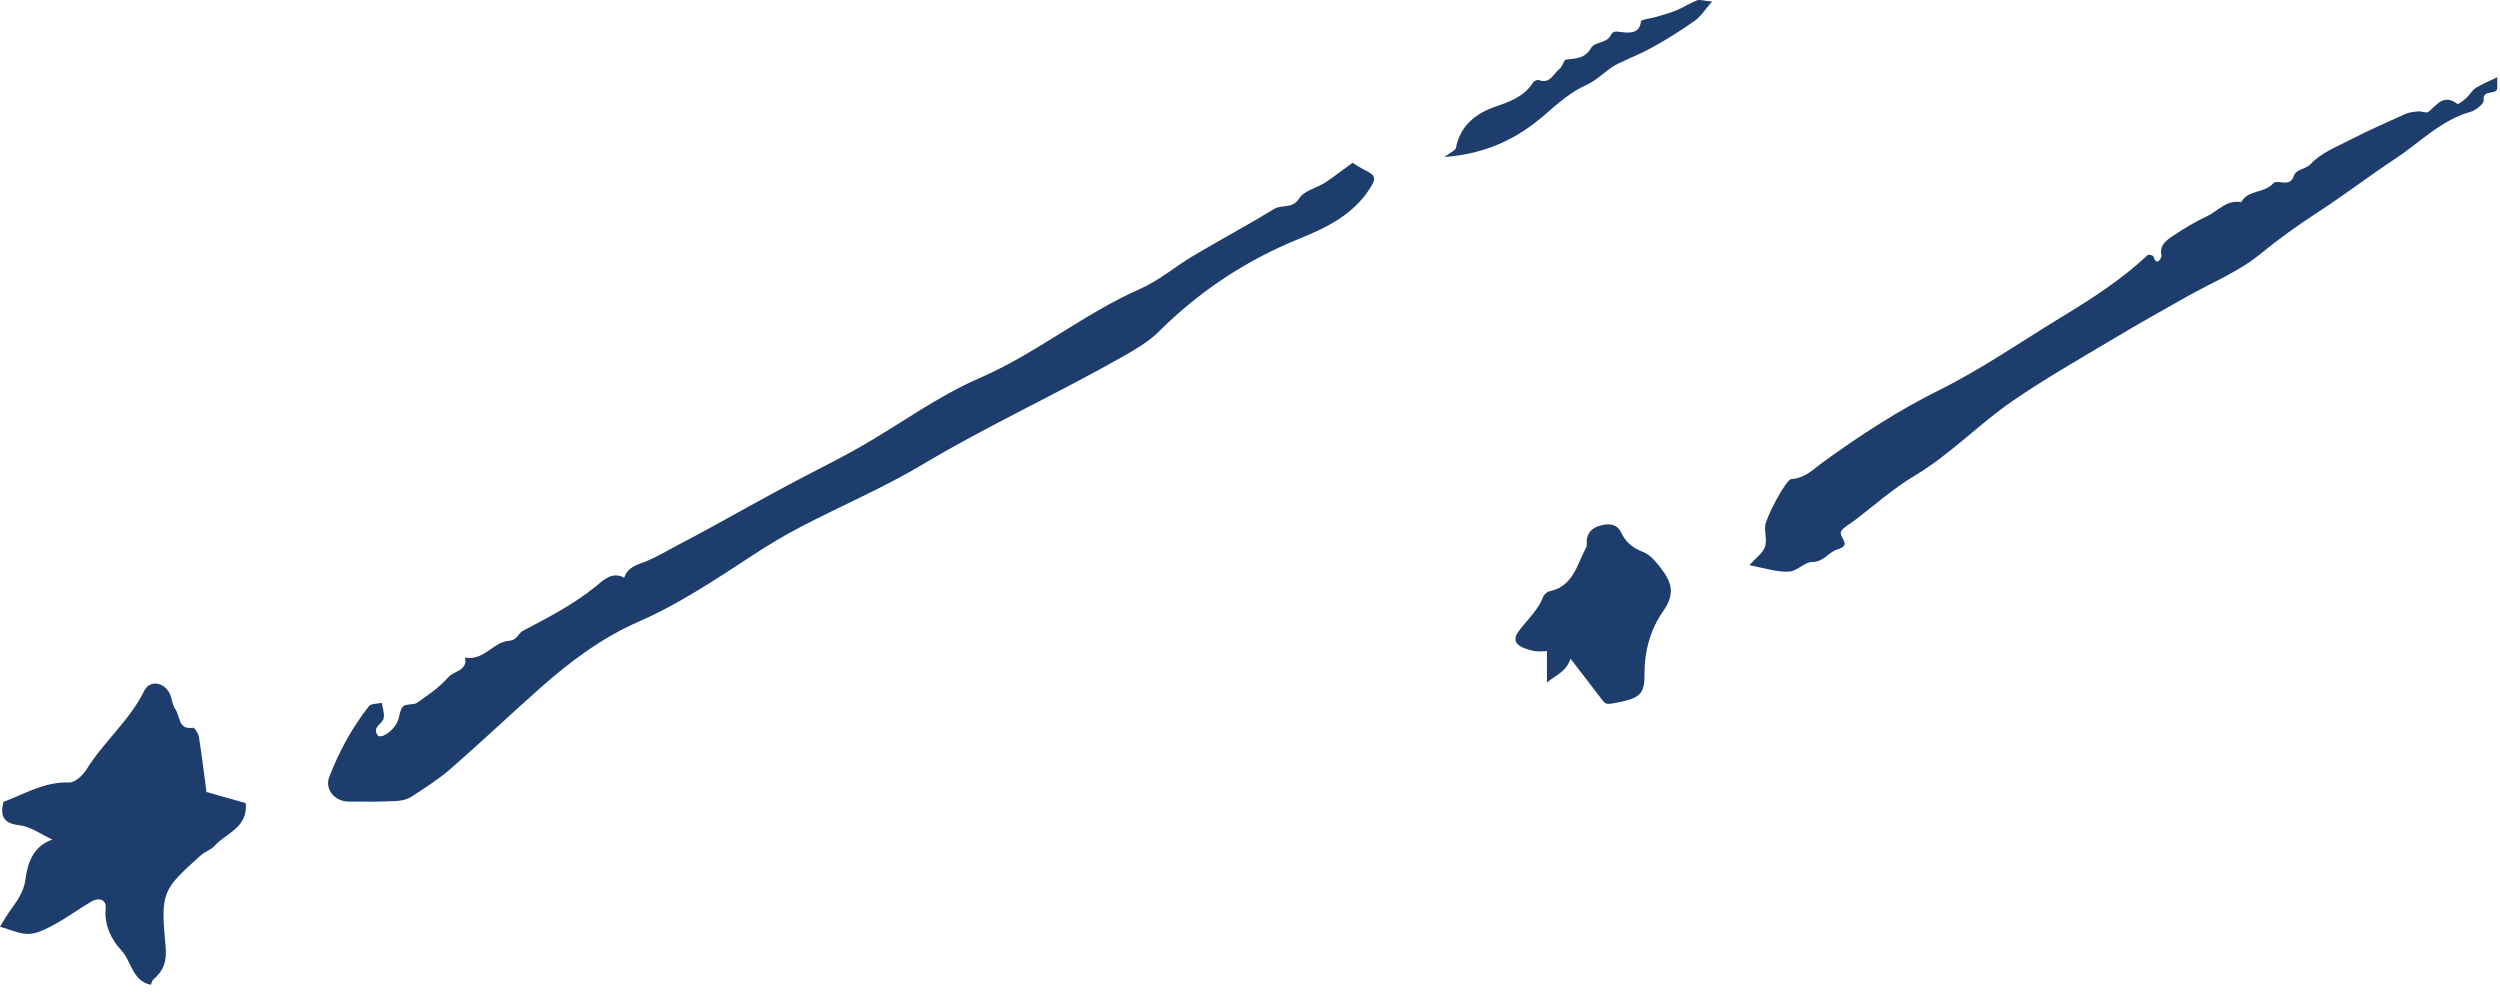 <svg width="259" height="103" viewBox="0 0 259 103" fill="none" xmlns="http://www.w3.org/2000/svg">
<path d="M181.233 58.55C181.913 57.8 182.603 57.32 182.843 56.67C183.083 56.02 182.813 55.21 182.873 54.47C182.943 53.65 185.003 49.67 185.593 49.63C187.013 49.54 187.853 48.61 188.863 47.88C192.693 45.11 196.623 42.54 200.893 40.42C205.283 38.24 209.353 35.42 213.553 32.86C216.703 30.95 219.803 28.96 222.503 26.42C222.593 26.34 223.063 26.46 223.093 26.56C223.473 27.76 223.963 26.58 223.943 26.52C223.653 25.45 224.423 24.91 225.083 24.46C226.223 23.69 227.423 22.98 228.663 22.39C229.803 21.85 230.693 20.65 232.183 20.95C232.883 19.64 234.573 20.05 235.503 19C235.943 18.5 237.213 19.54 237.653 18.2C237.883 17.51 238.853 17.58 239.433 16.95C240.453 15.85 242.033 15.23 243.423 14.51C245.303 13.55 247.233 12.68 249.163 11.82C249.583 11.63 250.083 11.58 250.553 11.54C250.893 11.51 251.383 11.75 251.573 11.6C252.463 10.88 253.153 9.68 254.573 10.76C254.683 10.84 255.233 10.4 255.523 10.14C255.873 9.82 256.103 9.35 256.493 9.11C257.143 8.7 257.873 8.41 258.723 8C258.723 8.44 258.703 8.73 258.723 9.01C258.793 9.97 257.173 9.14 257.313 10.38C257.353 10.74 256.493 11.44 255.933 11.59C252.853 12.46 250.693 14.77 248.143 16.45C245.423 18.24 242.833 20.24 240.093 22.01C238.023 23.36 236.053 24.77 234.123 26.35C231.883 28.18 229.063 29.31 226.503 30.76C224.003 32.18 221.483 33.58 219.013 35.06C215.483 37.17 211.893 39.21 208.503 41.54C205.003 43.94 202.053 47.08 198.363 49.28C196.163 50.59 194.223 52.32 192.183 53.88C191.633 54.3 190.683 54.8 190.703 55.22C190.743 55.88 191.793 56.49 190.333 56.93C189.433 57.2 188.943 58.22 187.753 58.22C186.943 58.22 186.143 59.21 185.323 59.22C184.103 59.29 182.843 58.86 181.233 58.55Z" fill="#1D3D6C"/>
<path d="M162.703 68.231C162.253 69.651 161.093 69.981 160.263 70.711C160.263 69.701 160.263 68.641 160.263 67.451C159.933 67.451 159.383 67.541 158.873 67.431C158.273 67.291 157.553 67.101 157.183 66.681C156.753 66.191 157.163 65.591 157.563 65.091C158.403 64.051 159.383 63.101 159.883 61.811C159.973 61.571 160.283 61.301 160.533 61.251C163.003 60.741 163.373 58.491 164.323 56.721C164.453 56.481 164.353 56.121 164.403 55.831C164.573 54.901 165.263 54.541 166.093 54.381C166.903 54.221 167.583 54.371 167.973 55.211C168.423 56.151 169.133 56.761 170.133 57.141C170.923 57.441 171.473 58.101 172.043 58.831C173.233 60.361 173.553 61.531 172.303 63.321C171.003 65.171 170.363 67.421 170.373 69.791C170.383 71.921 169.923 72.321 167.513 72.791C166.373 73.011 166.373 73.011 165.863 72.351C164.923 71.111 163.973 69.881 162.703 68.231Z" fill="#1D3D6C"/>
<path d="M140.12 16.873C140.6 17.163 140.93 17.383 141.29 17.563C142.54 18.163 142.6 18.443 141.96 19.463C140.22 22.233 137.44 23.583 134.6 24.733C129.07 26.973 124.24 30.183 120.01 34.393C118.98 35.413 117.65 36.183 116.37 36.913C109.55 40.793 102.39 44.053 95.64 48.083C91.59 50.503 87.22 52.363 83.03 54.543C81.28 55.453 79.57 56.473 77.92 57.563C74.11 60.053 70.33 62.583 66.14 64.413C62.37 66.063 59.11 68.503 56.05 71.203C52.91 73.983 49.87 76.873 46.7 79.633C45.45 80.723 44.02 81.633 42.62 82.543C42.15 82.843 41.51 82.973 40.94 82.993C39.33 83.063 37.71 83.063 36.1 83.043C34.7 83.033 33.61 81.783 34.11 80.483C35.13 77.863 36.47 75.383 38.22 73.163C38.45 72.873 39.1 72.923 39.56 72.813C39.63 73.343 39.85 73.903 39.75 74.403C39.63 75.003 38.52 75.313 39.12 76.163C39.43 76.593 40.67 75.813 41.16 74.813C41.41 74.293 41.39 73.573 41.75 73.193C42.05 72.883 42.83 73.073 43.23 72.793C44.37 71.993 45.55 71.193 46.45 70.153C47.03 69.493 48.46 69.503 48.18 68.123C50.09 68.503 51.11 66.503 52.7 66.393C53.62 66.323 53.65 65.623 54.19 65.343C56.81 63.963 59.46 62.603 61.79 60.693C62.51 60.103 63.44 59.173 64.67 59.853C65.02 58.733 66 58.523 66.93 58.153C67.94 57.753 68.88 57.183 69.84 56.673C71.05 56.033 72.27 55.393 73.47 54.733C76.18 53.253 78.87 51.743 81.59 50.283C84.1 48.933 86.68 47.693 89.16 46.273C93.28 43.923 97.15 41.043 101.47 39.173C107.36 36.623 112.29 32.493 118.13 29.923C120.11 29.053 121.81 27.563 123.7 26.453C126.45 24.823 129.28 23.313 132.01 21.643C132.82 21.153 133.88 21.683 134.6 20.553C135.11 19.743 136.43 19.473 137.34 18.883C138.23 18.283 139.09 17.613 140.12 16.873Z" fill="#1D3D6C"/>
<path d="M0.36 83.073C2.56 82.243 4.63 80.973 7.17 81.063C7.77 81.083 8.6 80.303 8.98 79.683C10.76 76.823 13.43 74.643 14.94 71.573C15.5 70.423 16.97 70.643 17.57 71.833C17.83 72.353 17.84 73.033 18.17 73.483C18.68 74.183 18.43 75.643 20 75.393C20.15 75.373 20.55 75.993 20.61 76.353C20.91 78.223 21.13 80.103 21.39 82.053C22.74 82.433 24.13 82.833 25.46 83.203C25.7 85.753 23.44 86.283 22.25 87.613C21.87 88.043 21.23 88.223 20.8 88.613C16.86 92.173 16.62 92.353 17.15 97.983C17.31 99.643 16.94 100.563 15.86 101.503C15.73 101.623 15.7 101.863 15.63 102.023C13.7 101.643 13.64 99.593 12.55 98.433C11.55 97.373 10.78 95.843 10.95 94.093C11.03 93.223 10.29 92.923 9.45 93.413C8.19 94.143 7.01 95.023 5.73 95.723C4.88 96.193 3.95 96.693 3.02 96.753C2.11 96.813 1.17 96.323 0 96.013C0.35 95.443 0.61 94.973 0.92 94.523C1.68 93.433 2.47 92.513 2.66 90.983C2.85 89.493 3.42 87.643 5.43 86.983C4.25 86.443 3.18 85.633 2.03 85.503C0.48 85.313 -0.05 84.693 0.36 83.073Z" fill="#1D3D6C"/>
<path d="M149.64 16.263C150.26 15.783 150.79 15.593 150.84 15.313C151.28 12.963 152.97 11.713 154.96 11.033C156.53 10.503 157.92 9.963 158.84 8.533C158.94 8.383 159.27 8.243 159.42 8.293C160.62 8.743 160.94 7.593 161.6 7.103C161.89 6.893 162 6.203 162.24 6.173C163.24 6.053 164.19 6.083 164.81 5.003C165.23 4.263 166.46 4.553 166.9 3.603C167.13 3.113 167.63 3.303 168.15 3.343C168.81 3.403 169.89 3.493 170 2.203C170.02 2.023 170.97 1.923 171.49 1.773C172.22 1.553 172.96 1.363 173.67 1.073C174.4 0.773 175.06 0.323 175.8 0.043C176.11 -0.077 176.52 0.083 177.37 0.163C176.6 1.043 176.19 1.723 175.59 2.143C174.22 3.113 172.8 4.003 171.34 4.823C170.15 5.493 168.87 6.003 167.63 6.593C166.43 7.173 165.6 8.253 164.31 8.823C162.74 9.513 161.36 10.743 160.04 11.893C157.18 14.363 153.98 15.943 149.64 16.263Z" fill="#1D3D6C"/>
</svg>
